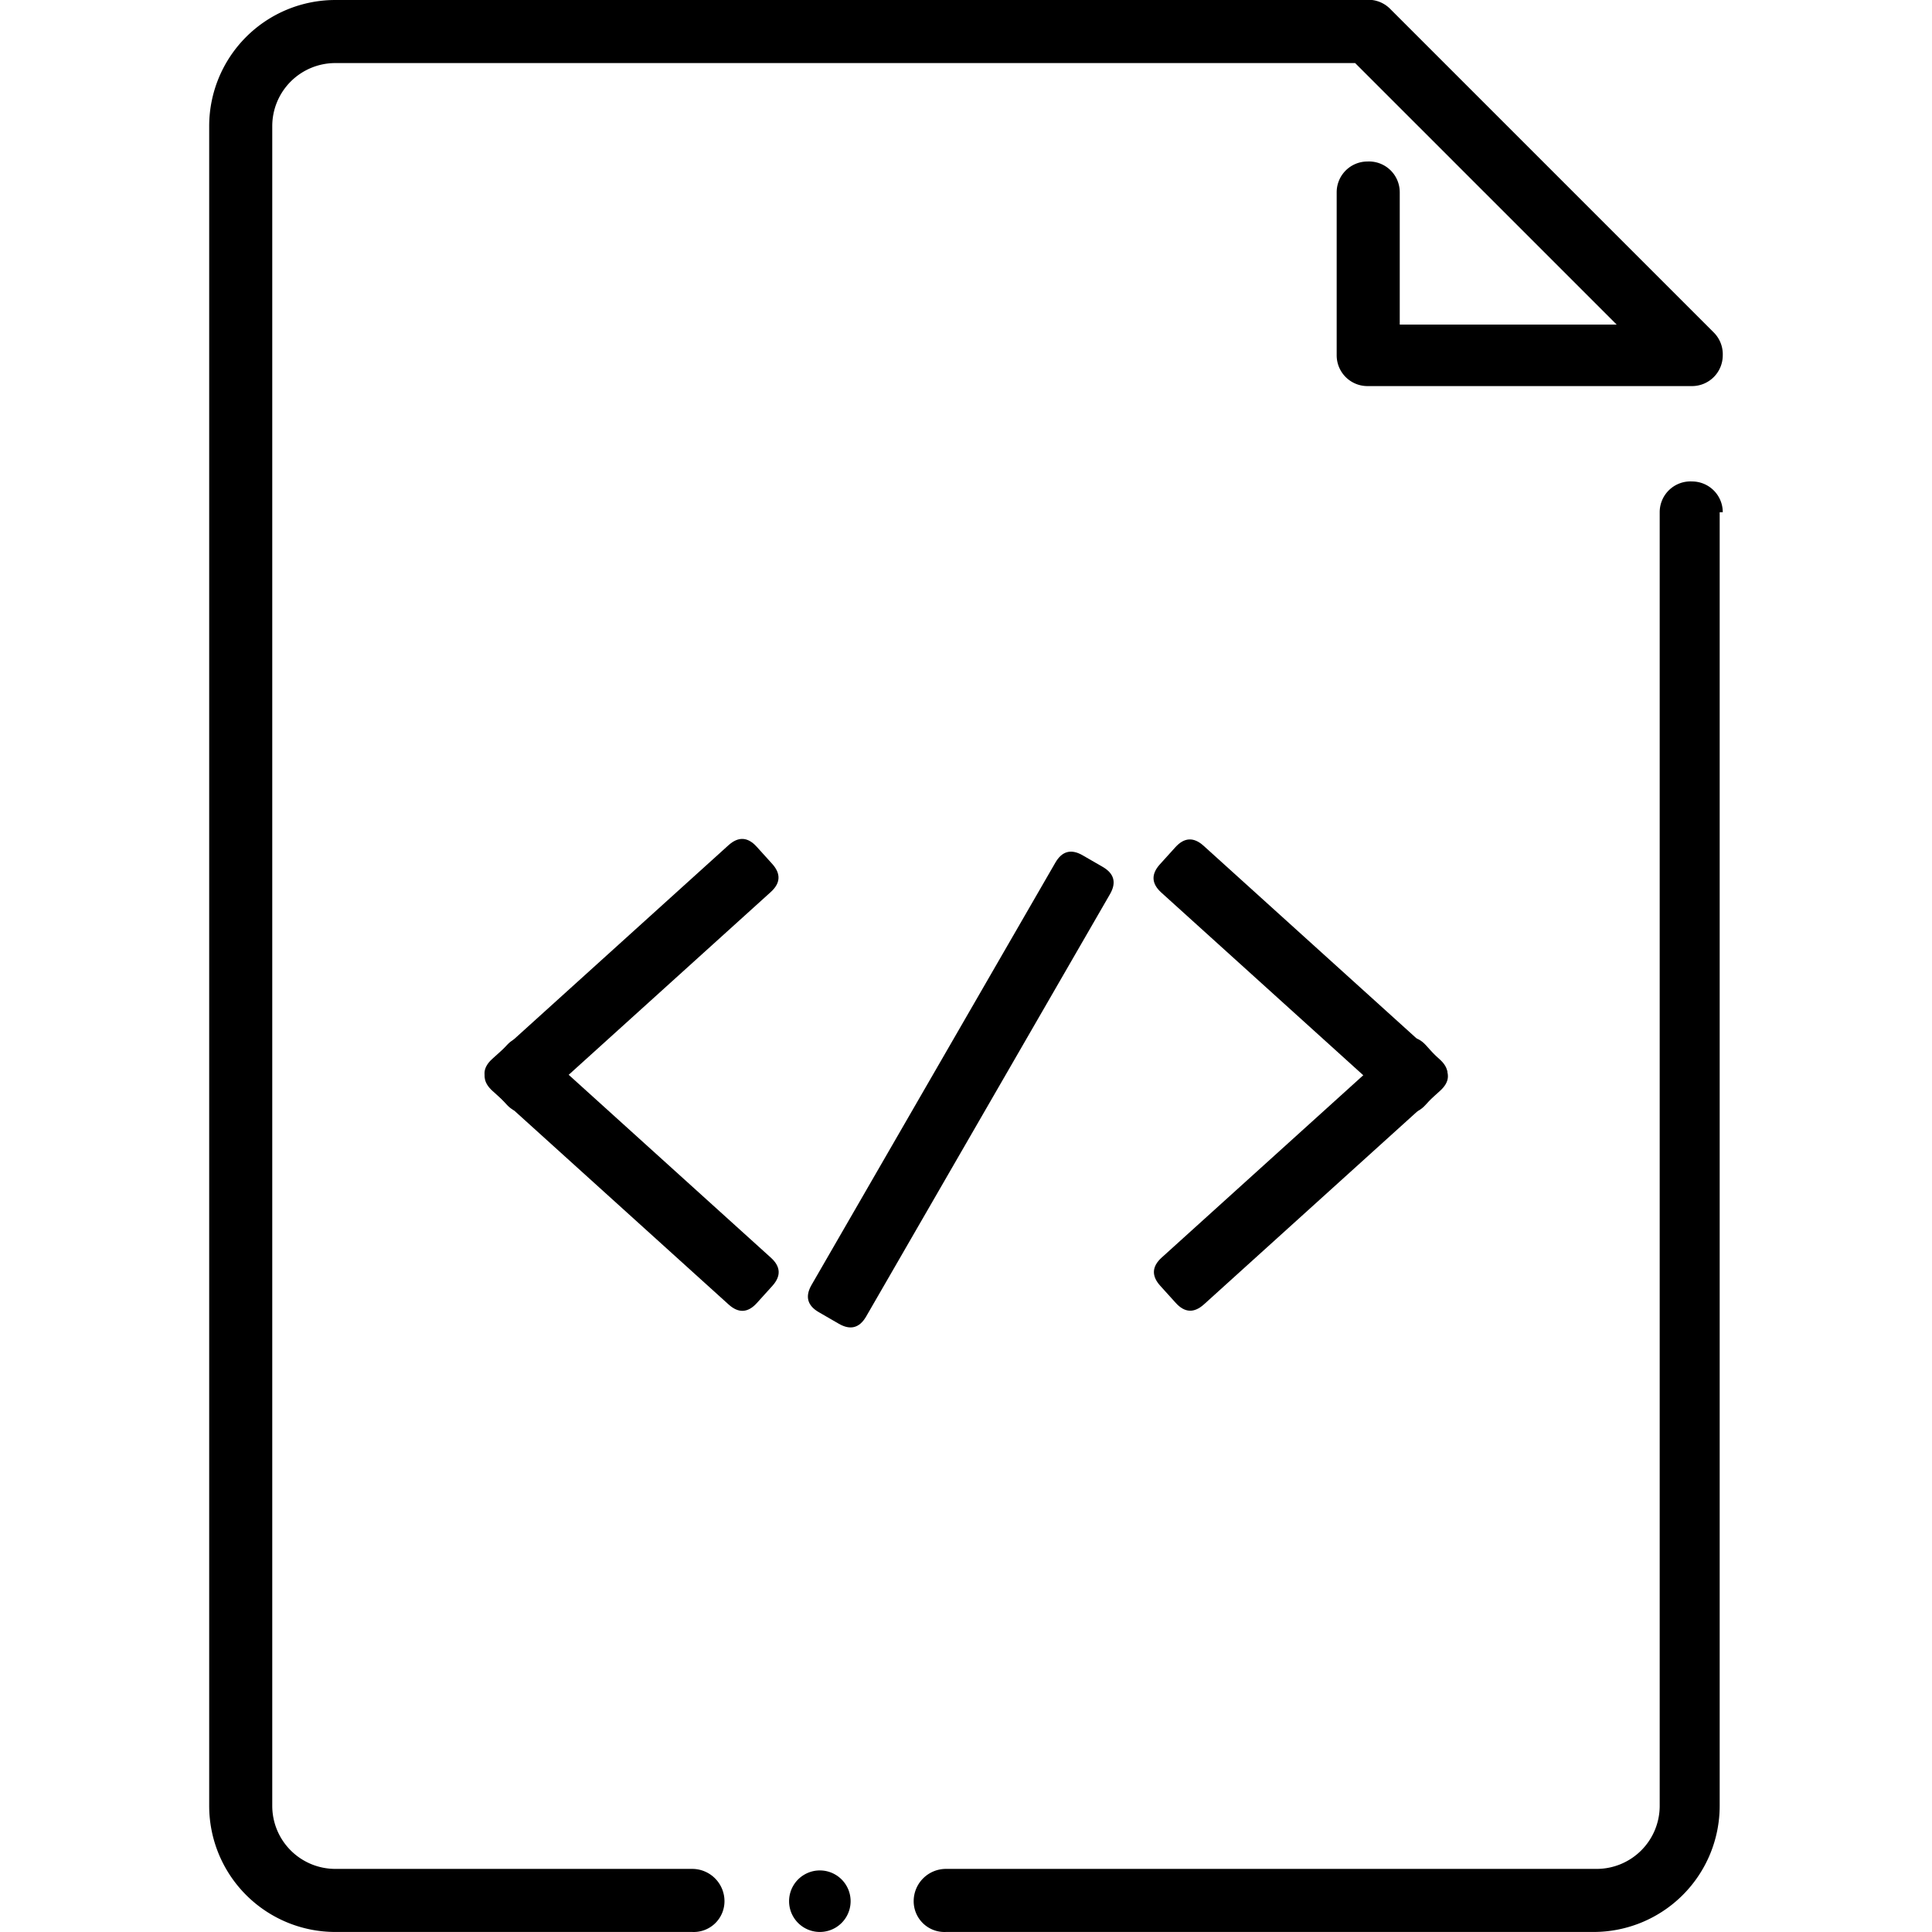 <?xml version="1.0" standalone="no"?><!DOCTYPE svg PUBLIC "-//W3C//DTD SVG 1.1//EN"
	"http://www.w3.org/Graphics/SVG/1.1/DTD/svg11.dtd">
<svg t="1632533157970" class="icon" viewBox="0 0 1024 1024" version="1.1" xmlns="http://www.w3.org/2000/svg" p-id="4068"
	 width="200" height="200">
	<defs>
		<style type="text/css"></style>
	</defs>
	<path
		d="M434.536 1007.674m-16.305 0a16.305 16.305 0 1 0 32.611 0 16.305 16.305 0 1 0-32.611 0Z"
		 p-id="4069"></path>
	<path
		d="M908.209 176.098L737.002 4.892A16.305 16.305 0 0 0 727.219 0H177.726A66.852 66.852 0 0 0 110.874 66.852v890.275a66.852 66.852 0 0 0 66.852 66.852h189.143a16.305 16.305 0 0 0 17.121-16.305 17.121 17.121 0 0 0-17.121-17.121H177.726a33.426 33.426 0 0 1-33.426-33.426V66.852A33.426 33.426 0 0 1 177.726 33.426h540.524l138.596 138.596H741.893v-70.113a16.305 16.305 0 0 0-17.121-16.305 16.305 16.305 0 0 0-16.305 16.305v86.419a16.305 16.305 0 0 0 16.305 16.305h172.022a16.305 16.305 0 0 0 16.305-16.305 16.305 16.305 0 0 0-4.892-12.229zM913.1 271.485a16.305 16.305 0 0 0-16.305-16.305 16.305 16.305 0 0 0-17.121 16.305v685.642a33.426 33.426 0 0 1-33.426 33.426H501.389a17.121 17.121 0 0 0-17.121 17.121 16.305 16.305 0 0 0 17.121 16.305H844.617a66.852 66.852 0 0 0 66.852-66.852V271.485z"
		 p-id="4070"></path>
	<path
		d="M393.94 440.912m7.11 7.86l8.203 9.069q7.11 7.86-0.75 14.97l-125.157 113.207q-7.86 7.11-14.97-0.75l-8.203-9.069q-7.11-7.86 0.75-14.97l125.157-113.207q7.86-7.11 14.97 0.75Z"
		 p-id="4071"></path>
	<path
		d="M416.452 673.717m-7.11 7.86l-8.203 9.069q-7.11 7.86-14.97 0.75l-125.157-113.207q-7.86-7.11-0.75-14.97l8.203-9.069q7.11-7.86 14.97-0.75l125.157 113.207q7.86 7.11 0.75 14.97Z"
		 p-id="4072"></path>
	<path
		d="M770.959 568.608m-7.11 7.86l-8.203 9.069q-7.11 7.86-14.97 0.75l-125.157-113.207q-7.86-7.11-0.75-14.97l8.203-9.069q7.11-7.86 14.97-0.75l125.157 113.207q7.86 7.11 0.75 14.97Z"
		 p-id="4073"></path>
	<path
		d="M748.737 546.223m7.11 7.86l8.203 9.069q7.11 7.86-0.75 14.97l-125.157 113.207q-7.86 7.11-14.97-0.75l-8.203-9.069q-7.11-7.86 0.75-14.97l125.157-113.207q7.86-7.11 14.97 0.75Z"
		 p-id="4074"></path>
	<path
		d="M453.791 706.924m-9.179-5.299l-10.591-6.115q-9.179-5.299-3.879-14.478l129.22-223.816q5.299-9.179 14.478-3.879l10.591 6.115q9.179 5.299 3.879 14.478l-129.22 223.816q-5.299 9.179-14.478 3.879Z"
		 p-id="4075"></path>
</svg>
